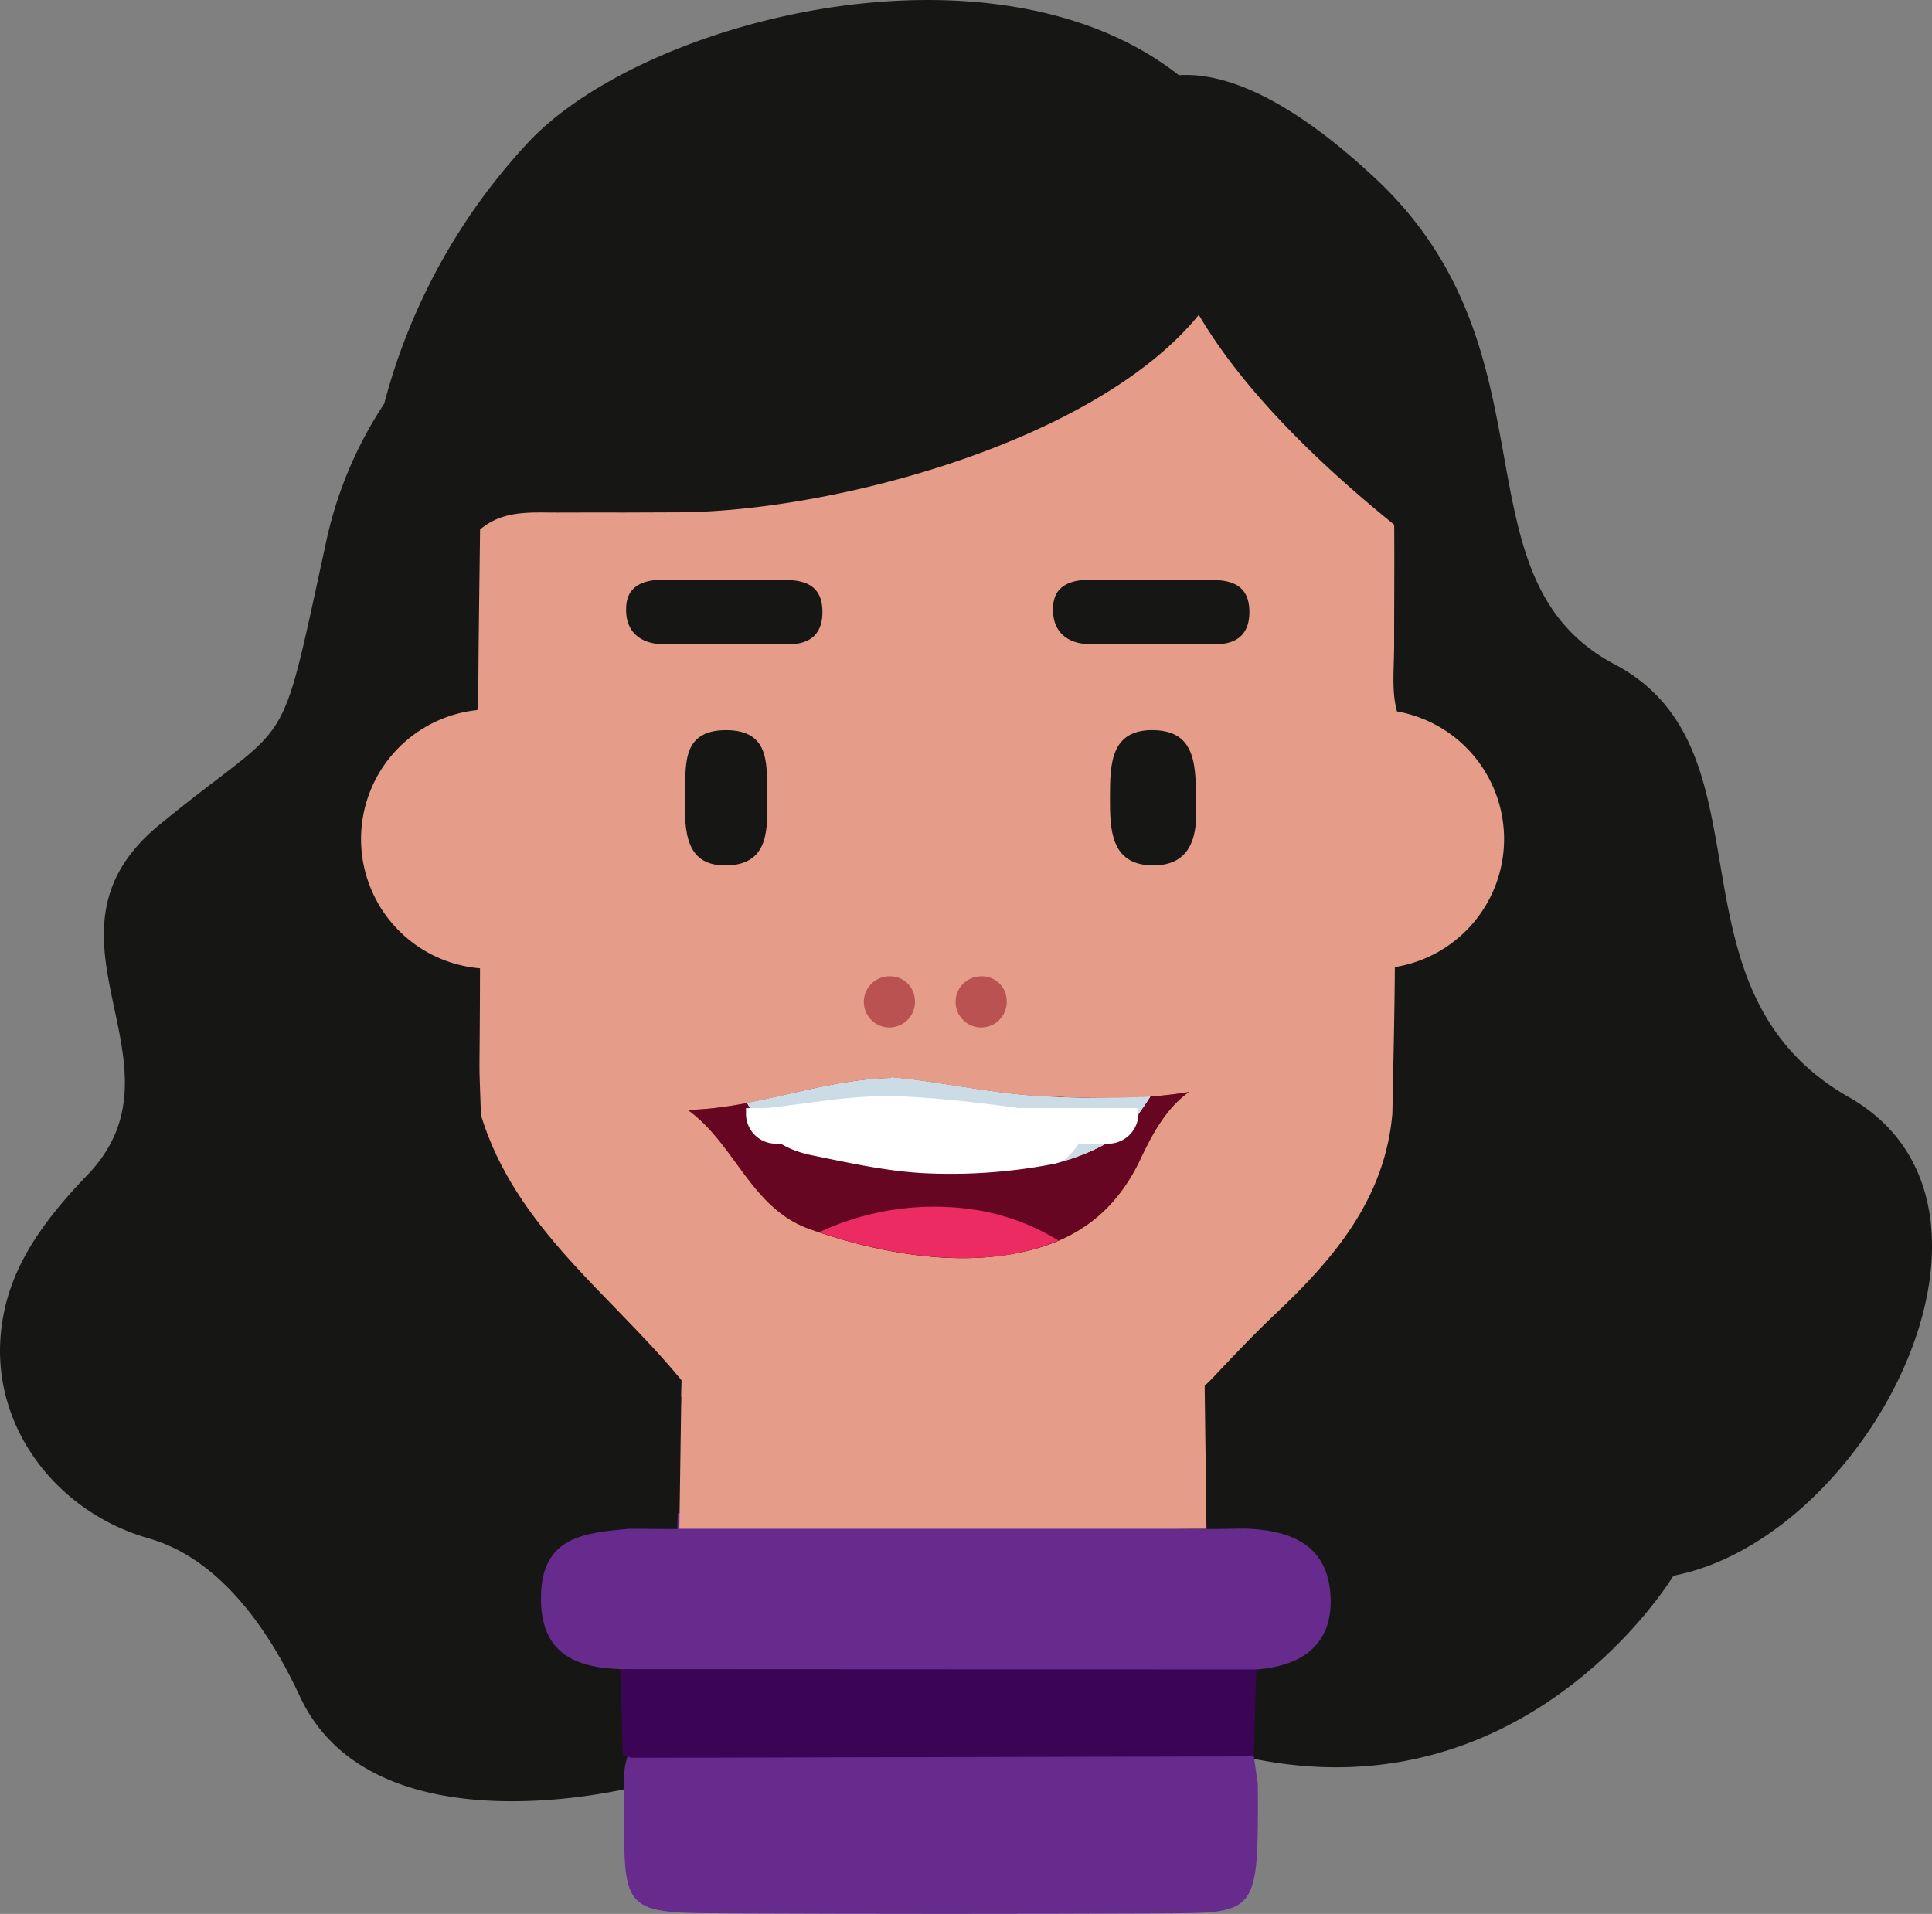 <svg id="Capa_1" data-name="Capa 1" xmlns="http://www.w3.org/2000/svg" xmlns:xlink="http://www.w3.org/1999/xlink" viewBox="0 0 372.38 368.93"><rect x="0" y="0" width="372.38" height="368.93" fill="#808080" stroke="none"/><defs><style>.cls-1{fill:none;}.cls-2{clip-path:url(#clip-path);}.cls-3{fill:#161615;}.cls-4{fill:#662b8d;}.cls-5{fill:#3b0455;}.cls-6{fill:#e59d89;}.cls-7{fill:#ba5252;}.cls-8{fill:#9e4c0b;}.cls-9{fill:#660623;}.cls-10{fill:#fff;}.cls-11{fill:#cbdce6;}.cls-12{fill:#eb2b61;}</style><clipPath id="clip-path" transform="translate(-25.46 -62.25)"><rect class="cls-1" x="-495" y="-287" width="1080" height="1080"/></clipPath></defs><title>talk</title><g class="cls-2"><path class="cls-3" d="M381.83,273.75c-36.68-20.9-13.72-66.84-45.16-83.44s-10.29-59.95-45.93-93.49c-18-16.9-30.27-20.58-38.06-20.07C216.8,48.57,148.9,66.12,127,90a117.75,117.75,0,0,0-27.49,50.08,77.7,77.7,0,0,0-11.34,27.34c-9.24,42.34-5.88,32.33-32.06,53.89s6.93,45.94-13.86,67.5c-10.62,11-15.61,20-16.62,30.4-1.78,18.27,10.86,34.57,28.52,39.59C66.2,362.23,76,373.63,83.21,389.16c14.23,30.79,65.11,17.42,65.11,17.42s11.07,5,40.51-15.79c2.54-1.79,4.53-5.56,6-10.94l26.36,10.81c71.67,26,30.46,6.08,30.46,6.08C315,421,348,366,348,366c37.73-7.33,70.52-71.34,33.83-92.25M198.06,359.44c3.69-46.42-5.23-133.08-13.25-196.92a144.57,144.57,0,0,0,47.25-19.34Z" transform="translate(-25.46 -62.25)"/><path class="cls-4" d="M267.13,400.82c.25,1.79.51,3.57.77,5.36C268,431,268,431,250,431.08q-42.11.19-84.2,0c-20.1-.07-20.17-.2-20-19.89,0-3.58-.56-7.22.73-10.73,4.25-3.9,9.61-3.6,14.76-3.63q45.61-.21,91.23,0c5.16,0,10.52-.19,14.63,3.95" transform="translate(-25.46 -62.25)"/><path class="cls-4" d="M145,384c-8.93-.32-15.31-3.19-15.27-13.75,0-11.9,8.49-12.52,17-13.31,3.06-3.05,7-2.85,10.9-3.07,33-.41,65.34,2.44,98.34,3.13,3,0,5,0,9.29-.1,8.81.25,16.18,3,16.66,13.1.44,9.3-5.55,13.43-14.33,14.06-4.33,3.62-9.58,3.6-14.76,3.61q-46.59.16-93.19,0c-5.11,0-10.48.39-14.65-3.65" transform="translate(-25.46 -62.25)"/><path class="cls-5" d="M145,384l122.6.06q-.25,8.38-.49,16.76L147,401.09a3.14,3.14,0,0,0-1.49-.49L145,384" transform="translate(-25.46 -62.25)"/><path class="cls-6" d="M315.36,224a25,25,0,0,0-20.64-24.61c-1.07-3.8-.56-8.31-.55-12.81,0-10.4.12-20.79-.09-31.18-.4-19.07-7.4-35.74-18.89-50.72-1.95-2.55-3.57-5.76-7.46-2.6-2.86,2.07-3.28,5.36-4.24,8.39-10.34,32.42-72.91,50.4-107.27,50.54-20.44.09-2.89,0-23.33.05-5.17,0-10.52-.49-14.9,3.27-.12,10.42-.29,20.83-.34,31.25a24.79,24.79,0,0,1-.19,3.55,25,25,0,0,0,.52,49.78c-.06,24.63-.27,15.09.18,28.28,1.49,13.82,8.63,24.58,18.29,34,6.57,6.43,13,13,19.41,19.58l.91.73q-.18,12.72-.37,25.45H258q-.17-13.79-.35-27.57l1.11-1.06c4.14-4.38,8.27-8.77,12.65-12.91,11.26-10.65,21-22.16,22.42-38.51.17-9.19.41-18.39.47-27.58,0-.22,0-.44,0-.65A25,25,0,0,0,315.36,224" transform="translate(-25.46 -62.25)"/><path class="cls-3" d="M251.37,90.18S229,122.59,325.38,186A183.63,183.63,0,0,1,306,146c-18-55-54.63-55.82-54.63-55.82" transform="translate(-25.46 -62.25)"/><path class="cls-3" d="M156,357c-3.21,0-6-.05-9.24-.06-10.66-12.29-22.86-23.29-26.86-40.35-3.08-13.19-1.18-26.27-1.75-39.39,6.65,21.76,25.12,34.58,38.67,51.12C156,357,157,328,156,357" transform="translate(-25.46 -62.25)"/><path class="cls-7" d="M201.8,255a4.93,4.93,0,1,1-4.92-4.55A4.75,4.75,0,0,1,201.8,255" transform="translate(-25.46 -62.25)"/><path class="cls-7" d="M219.49,255a4.93,4.93,0,1,1-4.92-4.55,4.75,4.75,0,0,1,4.92,4.55" transform="translate(-25.46 -62.25)"/></g><g class="cls-2"><path class="cls-3" d="M256,217.85c.18,4.66-.45,11.37-8.49,11.22s-8.13-7-8.11-13.26.11-13,8.45-12.81,8.12,7.07,8.15,14.85" transform="translate(-25.46 -62.25)"/><path class="cls-3" d="M157.43,215.62c.4-5.12-1.07-12.6,7.93-12.62s7.82,7.36,7.95,13.25c.12,5.7.35,12.4-7.3,12.81-8.58.44-8.59-6.52-8.58-13.44" transform="translate(-25.46 -62.25)"/><path class="cls-3" d="M248.29,174.05c3.57,0,7.15,0,10.73,0,4.05,0,7.13,1.19,7.25,5.87.12,4.4-2.2,6.54-6.59,6.53-8,0-15.9,0-23.85,0-4.92,0-7.65-2.63-7.4-7.23s4.09-5.27,7.93-5.26,7.95,0,11.93,0Z" transform="translate(-25.46 -62.25)"/><path class="cls-3" d="M166,174.05c3.58,0,7.16,0,10.73,0,4.05,0,7.13,1.19,7.25,5.87.12,4.4-2.2,6.54-6.58,6.53-8,0-15.9,0-23.85,0-4.92,0-7.66-2.63-7.4-7.23s4.08-5.27,7.92-5.26,8,0,11.93,0Z" transform="translate(-25.46 -62.25)"/></g><g class="cls-2"><path class="cls-8" d="M245.29,285.65c-5.66,12-15.17,17.69-29.36,18.92-11.28,1-24.06-1.69-34.46-5.42-11.28-4-14.29-16.37-23.44-22.94.82,0,1.7-.07,2.61-.13,12.32-.88,23.86-5.69,36.42-6a.13.13,0,0,0,.13-.16c9.69.87,19.59,3.2,28.94,3.64,8.29.38,19.09.83,28.51-.82-4.42,3.09-7.18,8.32-9.35,12.9" transform="translate(-25.46 -62.25)"/><path class="cls-9" d="M245.29,285.65c-5.66,12-15.17,17.69-29.36,18.92-11.28,1-24.06-1.69-34.46-5.42-11.28-4-14.29-16.37-23.44-22.94.82,0,1.7-.07,2.61-.13,12.32-.88,23.86-5.69,36.42-6a.13.13,0,0,0,.13-.16c9.69.87,19.59,3.2,28.94,3.64,8.29.38,19.09.83,28.51-.82-4.42,3.09-7.18,8.32-9.35,12.9" transform="translate(-25.46 -62.25)"/><path class="cls-10" d="M242.24,280.34a59.41,59.41,0,0,0,4.92-6.7,181,181,0,0,1-21-.07c-9.35-.44-19.25-2.77-28.94-3.64a.13.13,0,0,1-.14.16c-9.52.23-18.47,3.05-27.61,4.78,2.46,4.84,5.16,8.58,12.53,10.09,7,1.42,14,3,21.21,3.42a104.28,104.28,0,0,0,25.62-1.82c4.9-1.39,9.62-3.25,13.44-6.22" transform="translate(-25.46 -62.25)"/><path class="cls-11" d="M235.11,279.51a16.58,16.58,0,0,1-4.85,6.62,37,37,0,0,0,12-5.79,59.41,59.41,0,0,0,4.92-6.7,181,181,0,0,1-21-.07c-9.35-.44-19.25-2.77-28.94-3.64a.13.13,0,0,1-.14.16c-9.52.23-18.47,3.05-27.61,4.78.21.43.44.85.67,1.26,9.75-.77,19.23-3,29.14-2.53,11.61.54,23,2.33,34.53,3.91a1.49,1.49,0,0,1,1.33,2" transform="translate(-25.46 -62.25)"/><path class="cls-12" d="M212,295.26a52.45,52.45,0,0,0-28.65,4.52c10,3.38,22,5.7,32.59,4.79a43.28,43.28,0,0,0,13.53-3.19A43.38,43.38,0,0,0,212,295.26" transform="translate(-25.46 -62.25)"/><path class="cls-10" d="M239,282.71H175a5.74,5.74,0,0,1-5.75-5.75v-1.1h75.64v1a5.85,5.85,0,0,1-5.85,5.86" transform="translate(-25.46 -62.25)"/></g></svg>